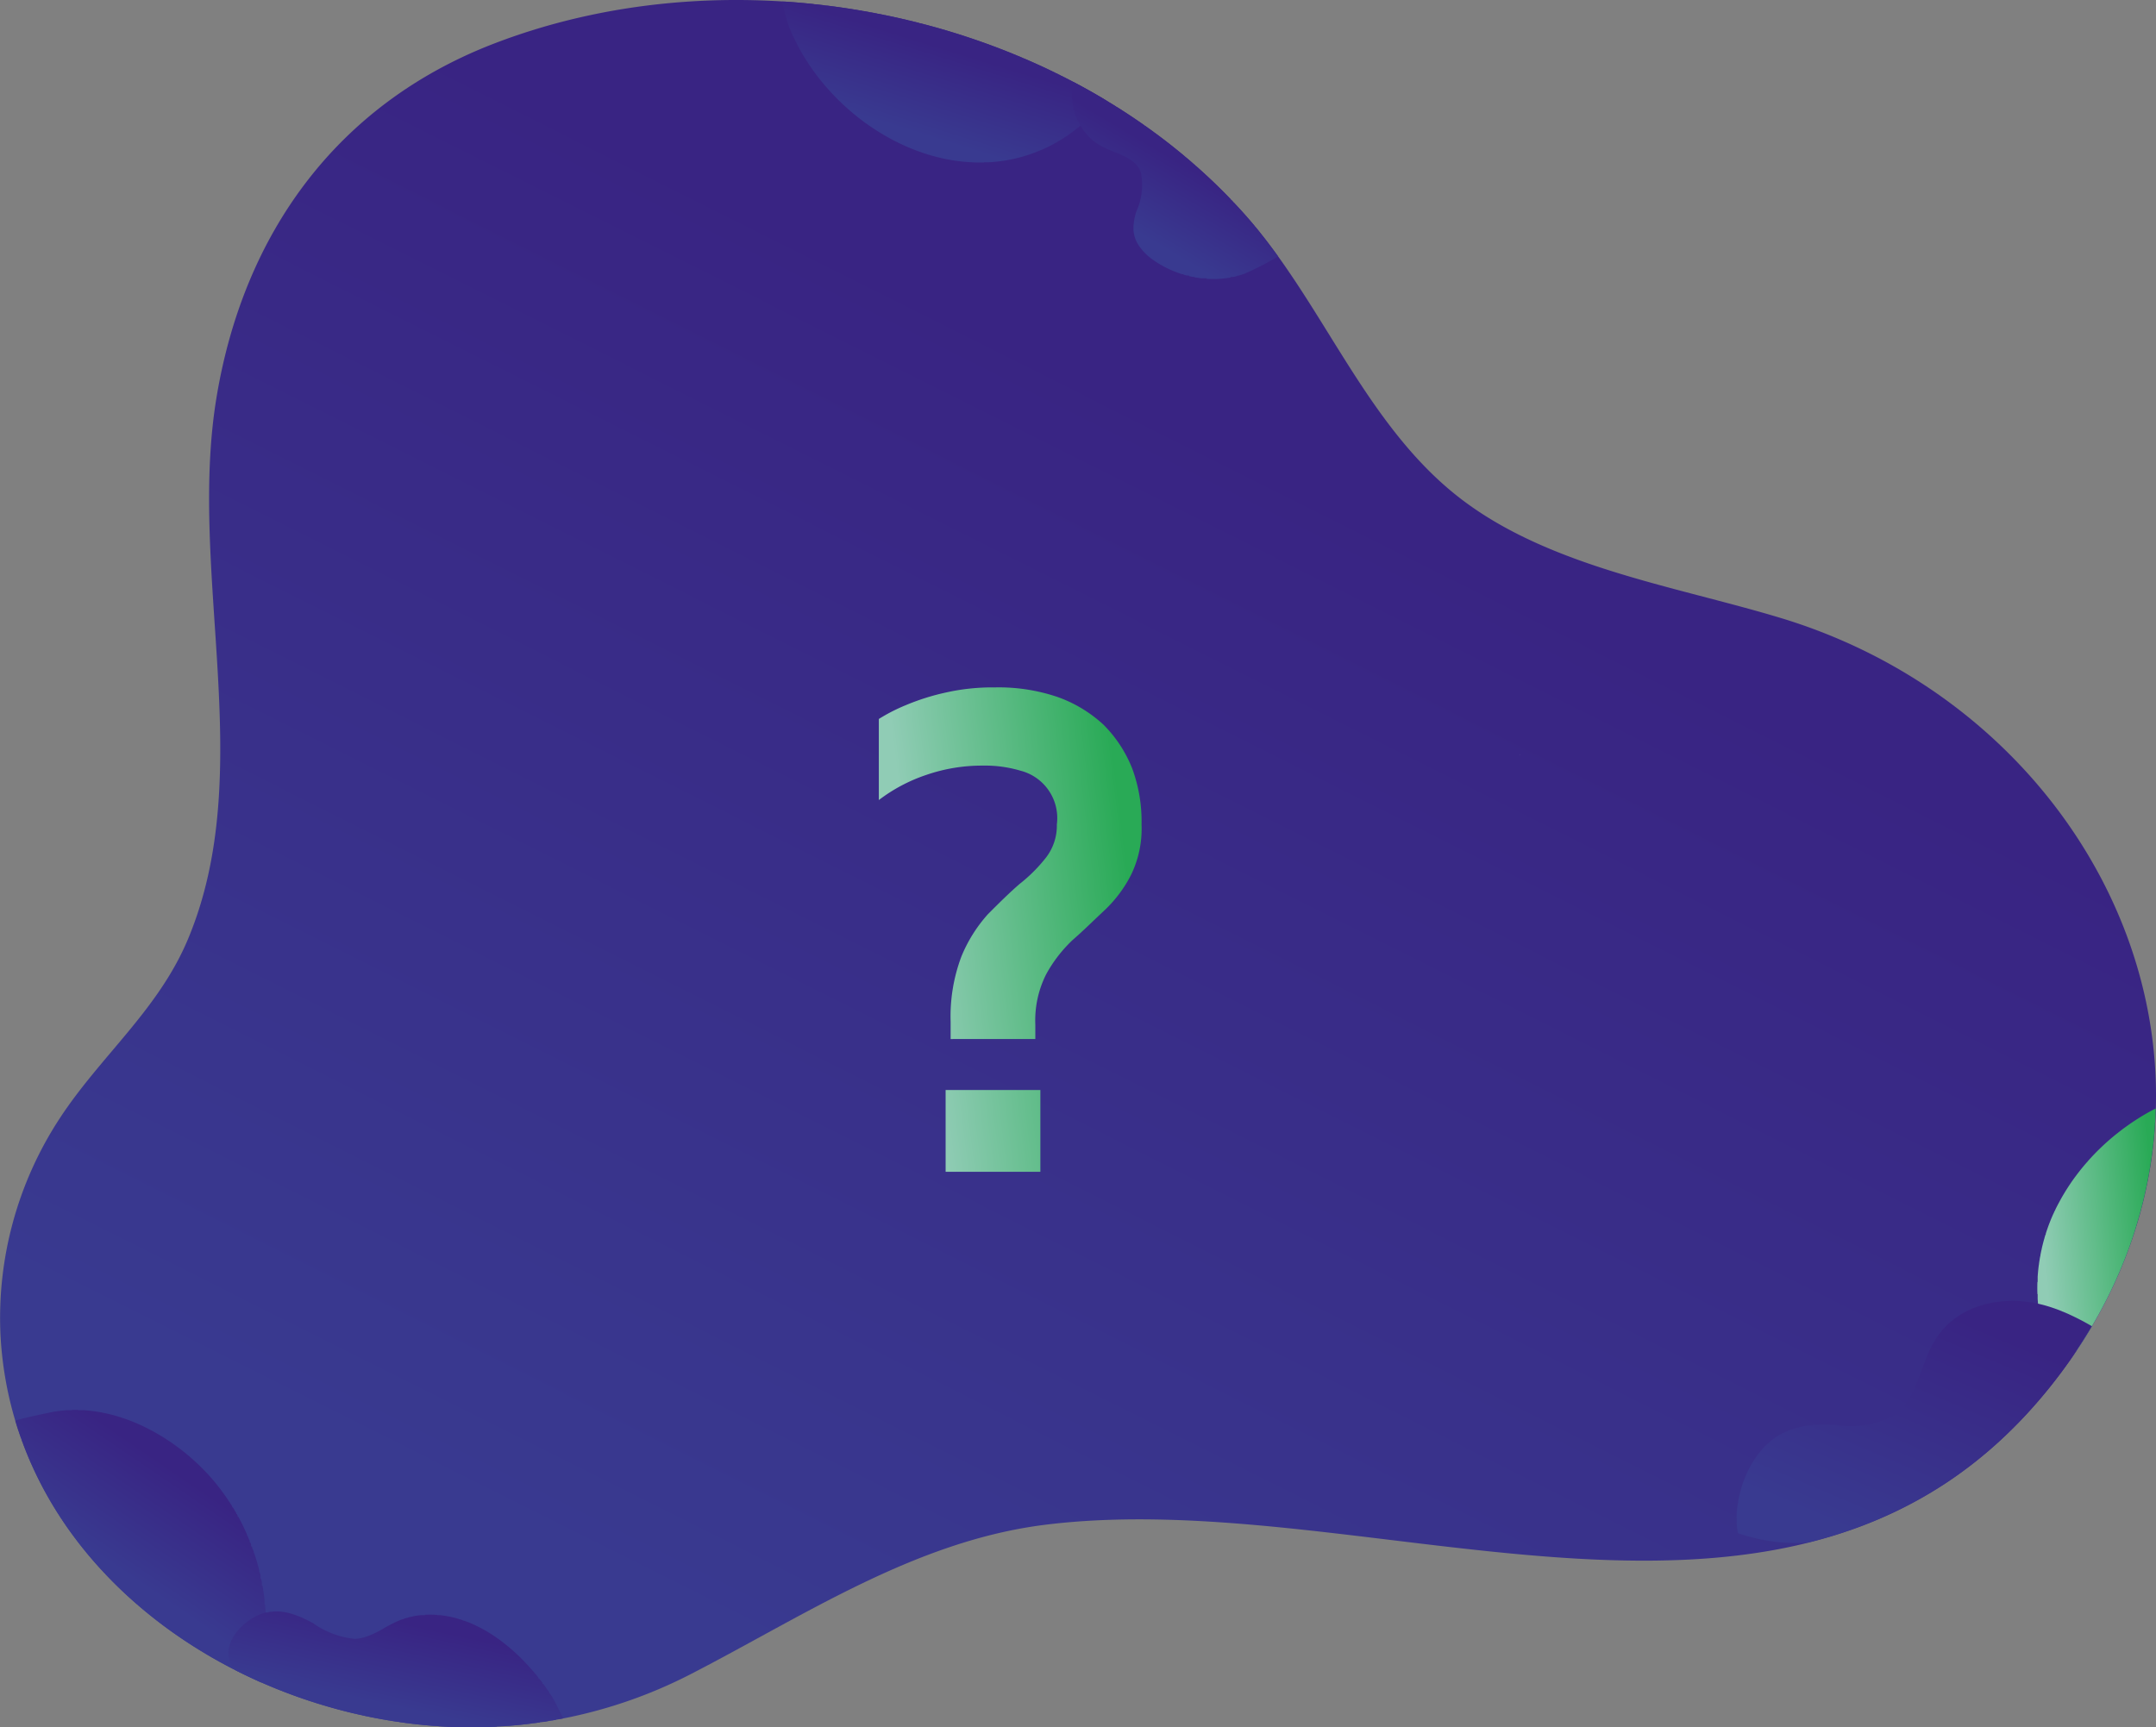 <svg id="Warstwa_1" data-name="Warstwa 1" xmlns="http://www.w3.org/2000/svg" xmlns:xlink="http://www.w3.org/1999/xlink" viewBox="0 0 82.962 66.483"><rect x="0" y="0" width="82.962" height="66.483" fill="#808080" stroke="none"/><defs><style>.cls-1,.cls-2,.cls-3,.cls-4,.cls-5,.cls-6,.cls-7,.cls-8,.cls-9{fill-rule:evenodd;}.cls-1{fill:url(#GradientFill_1);}.cls-2{fill:url(#GradientFill_2);}.cls-3{fill:url(#GradientFill_1-2);}.cls-4{fill:url(#GradientFill_1-3);}.cls-5{fill:url(#GradientFill_1-4);}.cls-6{fill:url(#GradientFill_1-5);}.cls-7{fill:url(#GradientFill_1-6);}.cls-8{fill:url(#GradientFill_14);}.cls-9{fill:url(#GradientFill_2-2);}</style><linearGradient id="GradientFill_1" x1="115.068" y1="421.926" x2="137.525" y2="377.088" gradientUnits="userSpaceOnUse"><stop offset="0" stop-color="#393a90"/><stop offset="1" stop-color="#392483"/></linearGradient><linearGradient id="GradientFill_2" x1="164.93" y1="406.333" x2="169.389" y2="405.865" gradientUnits="userSpaceOnUse"><stop offset="0" stop-color="#90ccb5"/><stop offset="1" stop-color="#29aa56"/></linearGradient><linearGradient id="GradientFill_1-2" x1="157.959" y1="417.554" x2="161.585" y2="409.012" xlink:href="#GradientFill_1"/><linearGradient id="GradientFill_1-3" x1="91.102" y1="418.945" x2="93.567" y2="415.332" xlink:href="#GradientFill_1"/><linearGradient id="GradientFill_1-4" x1="101.39" y1="424.064" x2="102.082" y2="420.894" xlink:href="#GradientFill_1"/><linearGradient id="GradientFill_1-5" x1="121.675" y1="363.563" x2="122.709" y2="360.239" xlink:href="#GradientFill_1"/><linearGradient id="GradientFill_1-6" x1="130.126" y1="367.376" x2="131.759" y2="364.639" xlink:href="#GradientFill_1"/><linearGradient id="GradientFill_14" x1="105.306" y1="431.183" x2="132.716" y2="400.856" gradientUnits="userSpaceOnUse"><stop offset="0" stop-color="#a5a7ab"/><stop offset="1" stop-color="#fff"/></linearGradient><linearGradient id="GradientFill_2-2" x1="121.654" y1="394.616" x2="129.943" y2="393.588" xlink:href="#GradientFill_2"/></defs><title>offer-4</title><path class="cls-1" d="M93.572,394.561c-1.137,2.705-3.352,4.477-4.919,6.867a14.015,14.015,0,0,0-2.29,8.31c.452,9.065,9.234,14.959,17.738,15.138a18.414,18.414,0,0,0,8.862-2.063c4.368-2.254,8.624-5.115,13.619-5.732,12.794-1.579,28.947,6.841,38.66-5.317,8.813-11.032,2.364-25.72-10.365-29.578-4.16-1.26-9.169-1.997-12.622-4.83-3.479-2.856-5.07-7.411-8.025-10.722-6.904-7.735-19.269-10.26-28.878-6.557-6.063,2.336-9.642,7.344-10.677,13.631C93.56,380.484,96.287,388.103,93.572,394.561Z" transform="translate(-86.346 -358.398)"/><path class="cls-2" d="M165.533,410.968v-.01h-.006a5.302,5.302,0,0,1-.357-.72v-.007h-.003c-.017-.042-.033-.084-.049-.126v-.03h-.011q-.021-.057-.041-.114v-.042h-.014q-.082-.243-.142-.493v-.026h-.006q-.025-.105-.046-.212v-.048h-.009c-.016-.085-.03-.171-.043-.257v-.003h-.001q-.036-.247-.051-.497v-.178h-.009q-.009-.234-0-.468h.009v-.191c.01-.162.026-.323.048-.484h.004v-.03q.02-.141.045-.281h.007v-.037q.021-.112.045-.223h.007v-.03q.044-.194.098-.386h.005v-.019c.013-.046.027-.091.041-.137h.011v-.035c.046-.146.097-.29.152-.433h.003v-.008c.047-.12.097-.239.151-.355h.005v-.011c.014-.031.029-.062.044-.093h.008v-.017c.026-.054.052-.107.08-.161q.035-.068.071-.134h.005v-.009l.052-.095h0q.073-.133.15-.259h.005v-.009c.132-.216.269-.421.412-.615h.004v-.005q.077-.103.154-.202h.002v-.002q.126-.161.255-.309h.004v-.005l.041-.047h.011v-.013a8.913,8.913,0,0,1,1.134-1.077h.008v-.006a9.057,9.057,0,0,1,.876-.617h.006v-.004c.231-.143.435-.254.599-.337q-.008.274-.025.549h-.003v.046q-.018.288-.046.577h-.005v.052q-.021.208-.047.415h-.005v.038q-.044.344-.103.689h-.001v.007q-.021.126-.045.253h-.007v.037q-.09.475-.207.95h-.001v.002q-.116.467-.259.933h-0v.001c-.016.052-.032.103-.048.155h-.003v.01c-.016.049-.031.097-.047.146h-.004v.014q-.023.071-.048.142h-.004v.013c-.016.048-.033.096-.05.143h-.002v.007a17.899,17.899,0,0,1-.726,1.758h-.001v.003c-.016.034-.032.068-.049.102h-.003v.007c-.016.032-.031.065-.047.097h-.005v.009l-.047.094h-.005v.01q-.193.386-.408.769h-.008v.014l-.051.09h-.001v.002q-.267.469-.567.933h-.004v.006c-.032.05-.065.1-.098.149h-.006v.009l-.016.024c-.213.281-.418.531-.604.748l-.114-.022C165.563,411.018,165.548,410.993,165.533,410.968Z" transform="translate(-86.346 -358.398)"/><path class="cls-3" d="M154.888,417.762v-.002h-.02c-.137-.012-.269-.028-.395-.047v-.005h-.032q-.145-.022-.28-.049v-.003h-.017a7.176,7.176,0,0,1-.919-.247,2.519,2.519,0,0,1-.05-.353v-.231h-.007c0-.052.002-.104.005-.156h.003v-.042c.008-.125.023-.25.043-.374h.009v-.053c.008-.044.016-.089.025-.133.008-.042.017-.084.027-.125h0v-0a4.481,4.481,0,0,1,.153-.519h.003v-.009c.031-.085.064-.169.1-.251h.003v-.008q.068-.155.149-.304h.007v-.013c.017-.031.034-.061.051-.091h.001v-.001c.062-.107.13-.211.202-.311h.005v-.008q.095-.131.202-.252h.006v-.007c.016-.018.033-.037.049-.055.03-.032.06-.064.091-.094h.015v-.015c.013-.013.026-.025.039-.037h.013v-.012l.045-.041h.007v-.006q.093-.08.191-.15h.017v-.012c.046-.032.094-.063.142-.092h.014v-.008c.025-.015.051-.03.076-.044h.028v-.015c.024-.013.048-.025.072-.037h.032v-.016c.026-.013.052-.025.079-.036h.025v-.011c.034-.014.068-.028.102-.041H155.2v-.001c.048-.018.096-.035.144-.051h.011v-.004q.083-.026.167-.048h.041v-.011c.064-.016.128-.029.194-.042h.014v-.002a3.823,3.823,0,0,1,.39-.05h.182v-.01q.113-.004.226-.003c.114.001.229.006.345.011v.002h.035a3.581,3.581,0,0,0,2.239-.341c.782-.523.974-1.53,1.357-2.411h.003v-.007a3.606,3.606,0,0,1,.411-.731,3.03,3.03,0,0,1,.209-.248h.003v-.003l.047-.049h.005v-.005l.048-.047h.005v-.004c.017-.016.034-.032.051-.048h.001v-.001a2.979,2.979,0,0,1,.252-.207h.007v-.005a3.154,3.154,0,0,1,.413-.254h.002v-.001c.034-.018.068-.035.103-.051h.001v-.001a3.5,3.5,0,0,1,.39-.155h.026v-.008q.072-.023.145-.044h.011v-.003c.066-.018.131-.034.198-.049h.01v-.002q.137-.029.276-.05h.036v-.005a4.489,4.489,0,0,1,1.194.002v.003h.022q.146.02.29.049v.003h.013c.109.023.218.049.325.079.056.016.113.033.169.05.039.013.079.025.118.039q.051.017.102.035v.004h.011q.125.045.249.096v.008h.02q.121.05.24.103v.001h.001q.077.035.152.071c.131.062.261.128.39.196.059.031.325.181.349.195q-.202.342-.42.681h-.004v.006q-.048.075-.098.149h-.006v.01l-.097.146h-.007v.01q-.102.151-.207.302h-0v0q-.201.287-.415.571h-0v0q-.168.222-.343.442l-.02.025h-0v0c-.085.105-.169.209-.255.311h-.005v.006l-.039.046h-.013v.016q-.127.15-.255.296h-.005v.006l-.04.046h-.012v.013q-.23.26-.465.506h-.002v.002l-.048.05h-.004v.005l-.046.047h-.006v.006l-.045.046h-.007v.007l-.044.044h-.008v.009l-.043.043h-.009v.009l-.043.043h-.009v.009l-.043.043h-.009v.009l-.044.043h-.008v.008l-.045.044h-.007v.007l-.047.045h-.005v.005l-.049.047h-.003v.003l-.051.049h-.001v.001q-.224.213-.452.415h-.015v.013l-.044.039h-.008v.007l-.052.045q-.121.105-.244.208h-.016v.013l-.047.039h-.005v.004q-.257.213-.518.411h-.001v0q-.068.052-.137.103h-.018v.014l-.052.038h-0v0q-.071.052-.142.104h-.013v.01c-.069.049-.138.098-.207.146h-.001v0q-.152.106-.306.207h-.006v.004q-.076.051-.154.1h-.002v.001q-.122.079-.245.154h-.015v.009c-.051.032-.103.064-.155.095h-.001v0q-.411.247-.831.467h0l-.1.052h-.004v.002c-.033.017-.065.034-.098.05h-.006v.003c-.033.017-.065.033-.098.049h-.006v.003l-.099.049h-.005v.003l-.103.05h-.001v.001q-.224.107-.45.207h-.018v.008l-.1.044h-.003v.002c-.08.035-.161.069-.241.102h-.018v.008q-.538.223-1.088.408h-.003v.001q-.077.026-.154.051h-.002v.001q-.428.14-.863.259h-.02v.005c-.125.034-.25.067-.375.099h-.04v.01l-.011.003c-.073.005-.146.008-.221.011A6.772,6.772,0,0,1,154.888,417.762Z" transform="translate(-86.346 -358.398)"/><path class="cls-4" d="M95.642,422.798v-.001h-.002c-.034-.017-.068-.033-.102-.05v-.001h-.003q-.051-.025-.101-.051v-.001h-.003l-.102-.052v-0h-0q-.342-.175-.675-.363v-0h-0c-.087-.049-.173-.098-.259-.148v-.007h-.012q-.124-.073-.247-.148v-.008h-.013q-.124-.075-.246-.152v-.004H93.871q-.075-.047-.15-.095v-.009h-.014q-.229-.147-.454-.3v-.011h-.016q-.07-.048-.139-.097v-.007h-.011c-.049-.034-.097-.069-.145-.103v-.001h-.001l-.051-.036v-.016h-.022c-.045-.032-.089-.065-.134-.098v-.006h-.008c-.067-.049-.133-.099-.199-.149v-.007H92.518q-.1-.076-.199-.153v-.003h-.003c-.086-.067-.172-.136-.256-.204v-.004h-.005q-.155-.126-.307-.255v-.004h-.005l-.046-.039v-.013h-.015l-.037-.032v-.02h-.023q-.146-.126-.289-.256v-.004h-.005l-.048-.044v-.008h-.009q-.453-.415-.874-.859v-.024h-.023l-.029-.032v-.02h-.019l-.033-.036v-.017h-.015l-.036-.039v-.012h-.012l-.04-.044v-.007h-.007l-.045-.05v-.002h-.002q-.157-.175-.31-.354v-.009h-.008l-.044-.052v-.001h-0q-.078-.093-.155-.188v-.019h-.016l-.036-.044v-.007h-.006c-.05-.063-.1-.126-.15-.189v-.019h-.015c-.013-.016-.025-.032-.037-.048v-.004h-.003c-.034-.044-.067-.088-.101-.132v-.024h-.018l-.034-.046v-.006h-.004q-.076-.103-.151-.207v-.001h-.001c-.106-.148-.21-.297-.311-.449v-.018h-.013c-.031-.046-.061-.093-.091-.14v-.016h-.01q-.047-.073-.094-.147v-.009h-.005l-.046-.074v-.03h-.018c-.029-.046-.057-.093-.086-.14v-.015h-.009c-.05-.083-.098-.166-.146-.25v-.009h-.005q-.131-.229-.254-.464v-.004h-.002c-.017-.032-.033-.064-.05-.096v-.008h-.004c-.016-.031-.032-.062-.048-.094v-.01h-.005c-.016-.031-.032-.063-.047-.094v-.01h-.004c-.016-.032-.032-.064-.047-.096v-.008h-.004c-.016-.034-.032-.068-.048-.101v-.003h-.001q-.107-.226-.207-.456v-.011h-.005q-.106-.246-.203-.497v-.022h-.008c-.015-.038-.029-.076-.044-.115v-.041h-.016l-.036-.101v-.055h-.02c-.011-.03-.021-.061-.032-.091v-.013h-.004q-.024-.069-.048-.139v-.017H87.069c-.016-.047-.031-.094-.046-.141v-.015h-.005c-.016-.05-.031-.1-.047-.15v-.006h-.002c-.012-.039-.024-.077-.035-.115.291-.1,1.416-.333,1.538-.352.159-.025.319-.042.479-.052h.15v-.006q.13-.003.26-.001v.007h.177q.25.014.498.052v0h.002q.129.019.258.044v.008h.036c.075.015.149.032.223.05v.002h.009q.178.043.355.098v.006h.019c.046.014.091.029.137.044v.007h.022c.044.015.089.031.133.047v.005h.014q.256.094.505.208h0c.035.016.07.032.104.048v.004h.008l.096.047v.005h.01c.031.015.062.031.094.047v.005h.009c.032.016.064.033.095.05v.002h.004q.182.098.36.204v.003h.005c.212.128.419.267.618.413v.002h.003q.267.197.517.412v.003h.003l.049.043v.01h.011c.113.1.224.202.33.307q.228.224.438.466v.006h.005q.131.151.254.31v.002h.002q.079.101.154.204v.004h.003c.036.05.072.1.107.15.033.047.065.095.097.142v.019h.013c.031.046.061.093.091.14v.016h.01c.014.022.028.044.042.067v.037h.023l.029.048v.004h.003c.017.028.033.055.049.083v.021h.013l.04.069v.035h.02l.032.057v.047h.026l.026.048v.004h.002l.05.094v.01h.005c.016.03.031.06.046.091v.013h.007q.05.099.097.199v.009h.004l.048.103v.001h0c.018.038.035.077.051.116v.04h.018c.012.027.023.054.034.081v.023h.01c.014.034.028.069.042.103v.053h.021l.031.079v.077h.029l.023.063v.041h.015c.013.035.025.07.037.105v.05h.017q.075.224.139.451v.016H96.27q.025.089.048.179v.081h.02q.017.068.032.137v.123h.027c.009.041.017.083.025.124v.136h.025c.009.053.018.106.027.159v.049h.008q.025.167.044.335v.184h.018a7.982,7.982,0,0,1,.022,1.114c-.006.133-.174,1.774-.161,1.891Q96.02,422.984,95.642,422.798Z" transform="translate(-86.346 -358.398)"/><path class="cls-5" d="M104.054,424.875v-.001h-.059q-.386-.01-.772-.036v-.016h-.218q-.28-.022-.56-.052h-0q-.182-.019-.363-.043v-.009h-.076q-.144-.019-.288-.04v-.013h-.084q-.14-.021-.279-.043v-.009h-.052q-.286-.048-.572-.103v-.001h-.003q-.103-.02-.205-.041v-.011h-.052c-.069-.014-.139-.029-.208-.045v-.007h-.033c-.058-.013-.117-.026-.175-.04v-.012h-.053c-.069-.016-.138-.032-.207-.049v-.003h-.011q-.099-.024-.197-.05v-.002h-.009q-.099-.025-.198-.052h-.001q-.182-.049-.363-.101v-.003h-.011c-.048-.014-.096-.028-.144-.042v-.01h-.034l-.122-.036v-.015h-.049q-.08-.024-.158-.049v-.003H98.49c-.049-.016-.098-.031-.147-.047v-.005h-.015q-.07-.023-.141-.046v-.005h-.016l-.139-.047v-.005h-.014q-.28-.096-.557-.2v-.007h-.02c-.045-.017-.09-.034-.136-.052v-0h-.001c-.035-.013-.069-.026-.103-.04v-.012H97.17c-.042-.017-.084-.033-.126-.05v-.002H97.039c-.033-.013-.066-.026-.098-.04v-.012h-.03q-.115-.047-.23-.096v-.008h-.02q-.12-.051-.24-.104v-0H96.421q-.393-.173-.779-.362v-.001h-.002l-.102-.05v-.001h-.003q-.051-.025-.101-.051v-.001H95.432l-.01-.005-.04-.043v-.005H95.379l-.015-.018a1.139,1.139,0,0,1-.085-.113v-.025h-.015a.917.917,0,0,1-.089-.192v-.016h-.005a.933.933,0,0,1-.002-.519h.007v-.026a1.269,1.269,0,0,1,.046-.13h.006v-.015c.013-.03.027-.06.042-.089h.01v-.019q.023-.043.048-.085h.003v-.006a1.749,1.749,0,0,1,.103-.15h.001v-.001a2.293,2.293,0,0,1,.563-.518h.009v-.006a1.899,1.899,0,0,1,.414-.205,1.676,1.676,0,0,1,.175-.049h.086v-.017a1.965,1.965,0,0,1,.883.069h0c.052.015.104.032.155.051v.001h.005c.086.031.171.065.255.102v.002h.004q.05.022.1.046v.006h.013q.063.03.124.061.087.044.175.093v.002h.003a3.33,3.33,0,0,0,1.594.599,1.549,1.549,0,0,0,.43-.077,3.664,3.664,0,0,0,.67-.315h.002v-.001a5.801,5.801,0,0,1,.587-.303c.05-.021.102-.041.154-.059h.038v-.013c.041-.014.083-.027.124-.039h.031v-.009c.058-.016.117-.03.176-.043h.032v-.007q.145-.029.292-.045h.175v-.015c.107-.006.215-.007.322-.003q.073.003.145.008v.01h.109q.154.016.306.045v.007h.038q.112.022.222.051v.001h.006q.075.02.15.042v.01h.033c.041.013.082.026.123.04v.012h.035c.041.014.081.029.121.044v.007h.02q.121.047.24.101v.003h.006c.033.015.066.03.098.046v.006h.013c.031.015.061.03.092.046v.006h.012c.031.016.061.032.092.048v.004h.007a5.983,5.983,0,0,1,.772.501q.105.08.207.164v.009h.012q.181.15.352.31v.001h.001c.035.033.069.065.103.098v.006h.006l.046.045v.007h.007l.044.045v.007h.007l.045.046v.006h.006l.046.047v.005h.004l.047.05v.002h.002q.102.108.198.217c.038.043.075.086.112.13v.016h.014l.038.045v.006h.005c.033.04.066.081.099.121v.035h.028l.024.031v.021h.016l.036.046v.006h.004l.048.063v.041h.031l.021.029v.023h.017l.035.049v.003h.002c.017.024.034.047.05.071v.033h.023l.029.043v.009h.006l.046.068v.036h.023l.029.044v.008h.005c.034.052.066.105.099.158.027.045.362.704.377.753q-.06.012-.119.023h-.153v.028c-.045.008-.09.016-.134.024h-.177v.03c-.047.008-.094.015-.141.022h-.171v.025q-.095.014-.19.027h-.122v.016c-.101.013-.202.025-.304.036h-.008v.001q-.268.029-.538.051h-.501v.033q-.236.012-.472.019h-.774v.004c-.037-.001-.073-.001-.11-.002Z" transform="translate(-86.346 -358.398)"/><path class="cls-6" d="M123.734,364.645v-.004h-.058q-.257-.015-.513-.05v-.002h-.014q-.149-.021-.298-.048v-.004h-.02q-.225-.042-.447-.099v-.005h-.019c-.063-.017-.126-.034-.189-.052h-.001q-.078-.022-.155-.046v-.006h-.017q-.148-.046-.294-.099v-.005h-.013a8.102,8.102,0,0,1-1.233-.57v-.001h-.001q-.131-.074-.258-.153v-.003h-.005q-.236-.145-.462-.305v-.006h-.009a8.869,8.869,0,0,1-.718-.566v-.005h-.006a8.949,8.949,0,0,1-.825-.824v-.006h-.006a8.594,8.594,0,0,1-.877-1.19v-.004h-.003q-.09-.148-.173-.299l-.032-.059v-.006h-.003c-.017-.03-.033-.061-.049-.092v-.012h-.006c-.015-.029-.03-.059-.045-.089v-.015h-.008l-.044-.089v-.015h-.007l-.045-.094v-.01h-.005q-.024-.051-.047-.102v-.002h-.001q-.06-.132-.115-.266a8.728,8.728,0,0,1-.272-.981h.137q.307.021.615.048v.004h.044c.141.013.282.027.423.042v.011h.096c.107.012.213.024.319.036v.016h.125q.171.021.343.045v.007h.051q.313.043.624.094v.01h.063c.083.014.166.028.249.042v.01h.057c.068.012.135.024.203.036v.016h.086q.113.021.226.043v.009h.047q.106.021.213.043v.009h.046q.341.07.681.148v.007h.032c.059.014.117.027.176.041v.011h.044c.054.013.109.026.164.04v.012h.048c.053.013.106.027.159.04v.012h.046q.081.021.162.042v.01h.038c.057.015.113.03.17.046v.006h.024c.061.017.123.034.184.051v.001h.004q.52.145,1.034.311v.001h.002c.051.016.103.033.154.05v.002h.006l.149.05v.002h.007q.074.025.148.051v.001h.005q.495.169.982.357v.007h.019q.121.047.241.094v.01h.024q.118.047.236.095v.009h.022l.082.034v.018h.043l.112.047v.005h.012c.031.013.061.026.092.039v.013h.03q.115.049.229.099v.004h.011c.031.014.062.028.093.041v.011h.024q.328.146.651.3v.012h.024l.08.039v.013h.028l.076.037v.015h.031l.073.036v.016h.032l.072.036v.016h.032l.072.036v.016h.032l.072.037v.015h.029l.074.038v.014h.027l.077.04v.012h.022c.027.014.054.028.081.043v.009h.017l.087.046v.006h.011c.031.017.062.033.093.05v.002h.004q.233.126.464.257v.003h.005c.085.048.17.097.254.147v.009h.016c.029.017.059.034.088.051v.001h.001c.052.03.103.061.155.092v.012h.02l.009.006q-.089.102-.181.202h-.004v.004l-.044.048h-.008v.008q-.197.21-.406.407h-.009v.009l-.046.043h-.005v.005l-.052.047h-0v0a7.057,7.057,0,0,1-.719.571h-.008v.006q-.196.134-.402.254h-.014v.008q-.17.097-.346.183c-.088.043-.177.083-.266.12h-.011v.004c-.083.035-.165.068-.248.099h-.012v.004c-.097.036-.194.069-.291.1h-.02v.006c-.051.016-.103.031-.155.046h-.001q-.099.028-.199.052h-.008v.002q-.265.063-.532.102h-.039v.005q-.235.033-.469.046h-.206v.009C124.045,364.654,123.889,364.653,123.734,364.645Z" transform="translate(-86.346 -358.398)"/><path class="cls-7" d="M132.769,369.128v-.021h-.22q-.125-.016-.248-.039v-.013h-.068c-.047-.01-.094-.02-.14-.032v-.021h-.082q-.063-.017-.126-.035v-.017h-.055q-.077-.024-.153-.051v-.001h-.002c-.087-.031-.173-.065-.258-.102v-.002h-.004c-.034-.015-.067-.03-.1-.046v-.006h-.014c-.03-.014-.06-.029-.09-.044v-.008h-.015c-.03-.015-.059-.031-.089-.047v-.005h-.009c-.087-.048-.172-.099-.255-.152-.051-.034-.102-.069-.152-.105v-.002h-.002a2.061,2.061,0,0,1-.552-.58,1.324,1.324,0,0,1-.069-.13v-.017h-.007a1.171,1.171,0,0,1-.097-.415v-.104h-.001a2.33,2.33,0,0,1,.102-.571h.003v-.01a2.448,2.448,0,0,0,.178-1.522c-.207-.585-.954-.711-1.503-1a1.928,1.928,0,0,1-.181-.109v-.007h-.011a2.026,2.026,0,0,1-.197-.154v-.002h-.002c-.017-.015-.034-.03-.05-.046v-.006h-.006c-.016-.015-.031-.029-.046-.045v-.007h-.007a2.287,2.287,0,0,1-.512-.829v-.002h-.001a2.32,2.32,0,0,1-.103-.402v-.013h-.002a2.139,2.139,0,0,1,0-.675h.002v-.012c.009-.054.021-.109.034-.162l.018.009v.01h.018l.086.046v.006h.012l.092.049v.003h.005q.233.126.463.256v.003h.006c.085.048.169.097.253.146v.01h.017c.029.017.058.034.087.051v.001h.001q.077.046.154.092v.012h.021l.084.05v.002h.002l.05.03v.022h.036l.068.042v.01h.017c.046.029.093.058.139.086v.017h.028l.076.048v.004h.006q.075.048.15.096v.008h.012q.309.199.611.407v.009h.013q.072.049.143.1v.004h.007l.046.032v.02h.028l.128.091v.013h.018c.046.033.092.066.138.1v.004h.006l.046.034v.018h.025c.044.032.087.065.13.097v.007h.01q.099.074.198.149v.006h.008c.067.051.133.102.2.154v.002h.002q.129.101.257.204v.004h.005q.154.124.307.251v.009h.01l.041.035v.017h.02l.032.026v.025h.03q.089.075.177.152v.004h.004l.047.041v.011h.012l.039.034v.018h.02l.032.028v.024h.028c.095.084.19.169.284.255v.004h.005l.047.043v.009h.009q.503.463.977.957v.03h.028l.024.025v.028h.026l.026.027v.025h.023l.029.03v.021h.02l.032.034v.018h.017l.035.038v.014h.013l.039.042v.01h.009l.043.047v.005h.004q.08.087.158.175c.067.076.135.152.201.229v.011h.01l.043.05v.002h.002q.078.091.154.183v.024h.02l.032.038v.013h.011l.041.05v.002h.001q.078.096.154.193v.015h.012l.04.05v.002h.001c.052.066.103.133.155.2v.008h.006q.155.203.305.409v.006h.005c.036.049.071.098.107.148a11.343,11.343,0,0,1-1.299.668l-.044.015h-.014v.005q-.075.025-.151.047h-.056v.016c-.05.013-.1.025-.15.037h-.11v.022q-.095.018-.192.03h-.068v.008A3.783,3.783,0,0,1,132.769,369.128Z" transform="translate(-86.346 -358.398)"/><path class="cls-8" d="M144.835,387.47l.002-.002v-.042C144.837,387.412,144.836,387.459,144.835,387.47Z" transform="translate(-86.346 -358.398)"/><path class="cls-9" d="M122.926,398.389v-.663a6.541,6.541,0,0,1,.414-2.514,5.64,5.64,0,0,1,1.022-1.63c.414-.414.801-.801,1.215-1.16a5.943,5.943,0,0,0,1.022-1.022,2.004,2.004,0,0,0,.414-1.27,1.883,1.883,0,0,0-1.409-2.072,4.759,4.759,0,0,0-1.436-.193,6.572,6.572,0,0,0-2.182.359,6.321,6.321,0,0,0-1.823.967v-3.121a6.832,6.832,0,0,1,1.022-.525,8.86,8.86,0,0,1,1.574-.497,8.176,8.176,0,0,1,1.878-.193,7.039,7.039,0,0,1,2.375.359,5.112,5.112,0,0,1,1.796,1.077,4.964,4.964,0,0,1,1.105,1.685,5.876,5.876,0,0,1,.359,2.154,4.049,4.049,0,0,1-.414,1.961,4.988,4.988,0,0,1-1.022,1.353c-.414.387-.801.773-1.215,1.132a5.323,5.323,0,0,0-1.022,1.326,3.937,3.937,0,0,0-.414,1.933v.552Zm-.193,5.11V400.35h3.646v3.149Z" transform="translate(-86.346 -358.398)"/></svg>